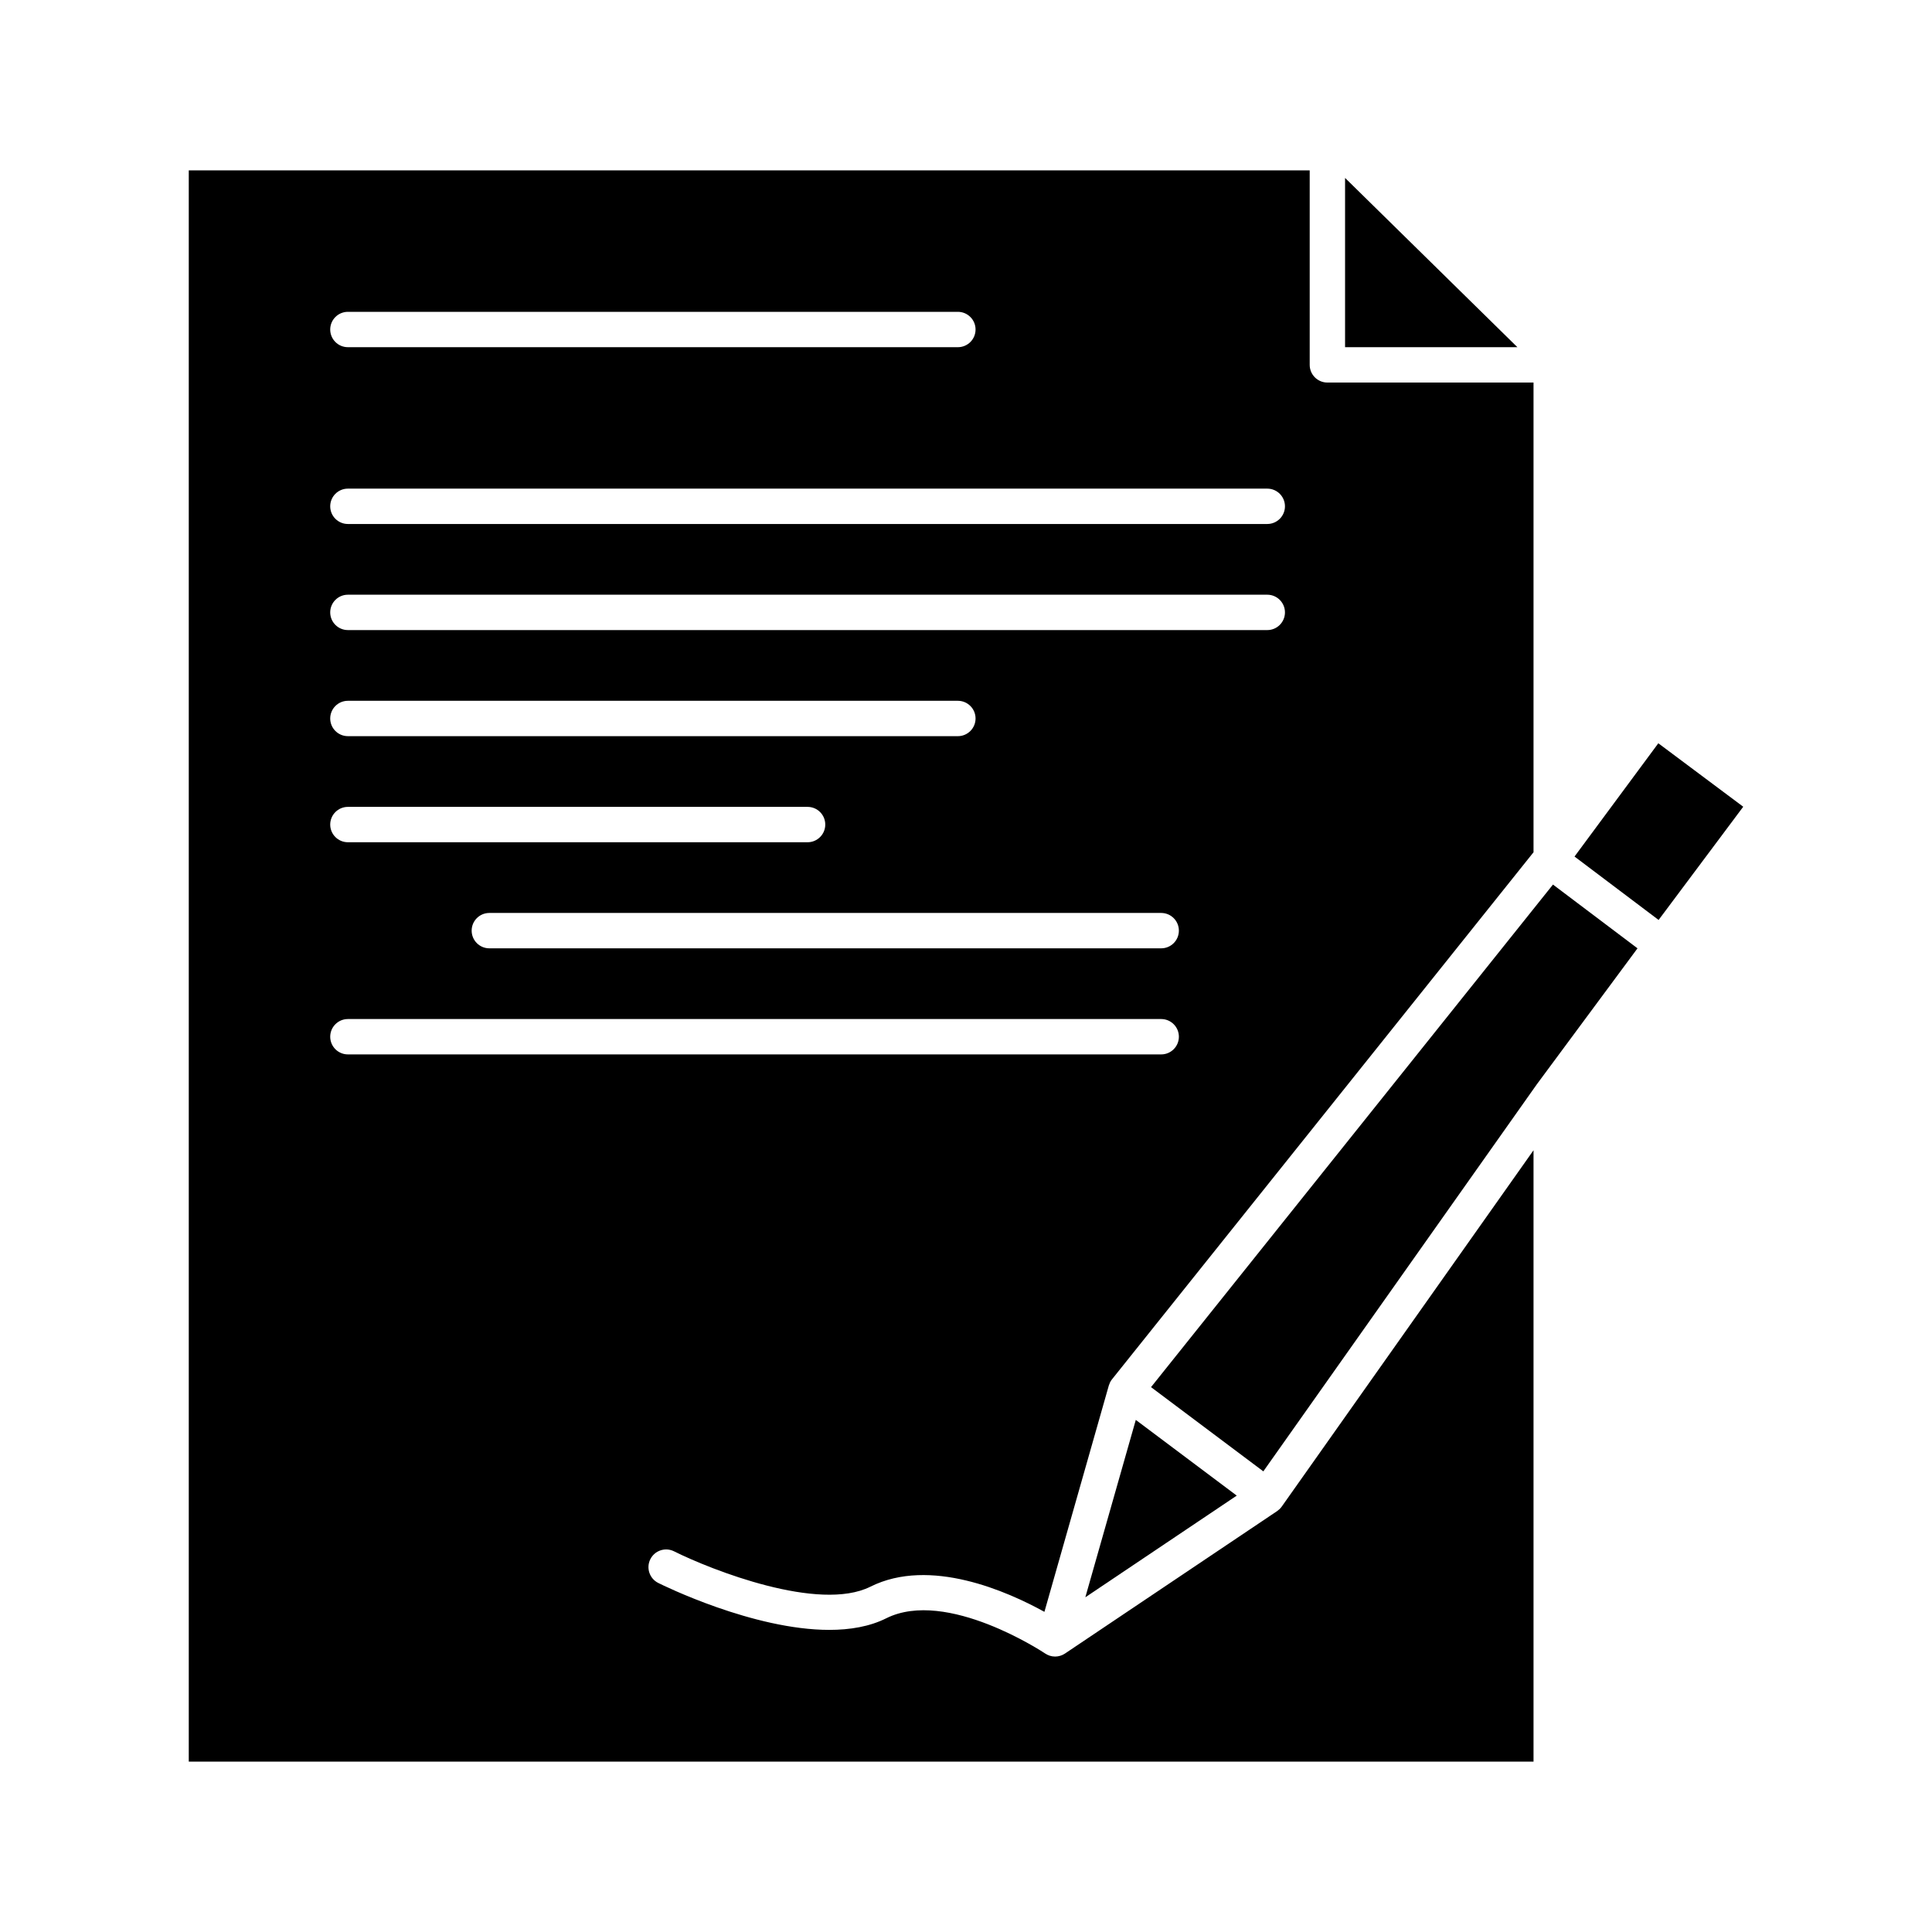 <?xml version="1.0" ?><!DOCTYPE svg  PUBLIC '-//W3C//DTD SVG 1.1//EN'  'http://www.w3.org/Graphics/SVG/1.1/DTD/svg11.dtd'><svg height="512px" style="enable-background:new 0 0 512 512;" version="1.1" viewBox="0 0 512 512" width="512px" xml:space="preserve" xmlns="http://www.w3.org/2000/svg" xmlns:xlink="http://www.w3.org/1999/xlink"><g id="D_-_16_x2C__agreement_x2C__paper_x2C_Document_x2C__note_x2C__report"><g><polygon points="327.75,396.354 300.998,376.29 287.623,423.298   "/><path d="M339.076,399.947c-0.07,0.068-0.152,0.122-0.229,0.187c-0.13,0.109-0.254,0.226-0.395,0.321l-56.179,37.723    c-0.007,0.005-0.016,0.01-0.022,0.016l-0.025,0.016c-0.018,0.013-0.037,0.021-0.056,0.032c-0.16,0.104-0.325,0.198-0.496,0.281    c-0.062,0.03-0.124,0.056-0.186,0.082c-0.135,0.06-0.271,0.112-0.411,0.158c-0.07,0.023-0.141,0.046-0.213,0.065    c-0.143,0.04-0.287,0.07-0.434,0.097c-0.063,0.011-0.125,0.025-0.188,0.034c-0.21,0.028-0.422,0.047-0.634,0.047    c-0.235,0-0.472-0.021-0.708-0.057c-0.039-0.006-0.078-0.019-0.117-0.026c-0.191-0.034-0.383-0.075-0.571-0.135    c-0.073-0.023-0.144-0.057-0.216-0.084c-0.15-0.055-0.299-0.11-0.445-0.182c-0.088-0.043-0.172-0.098-0.258-0.148    c-0.102-0.057-0.205-0.105-0.302-0.171c-0.259-0.175-26.088-17.358-42.137-9.336c-4.397,2.199-9.6,3.069-15.073,3.07    c-20.171,0.001-44.072-11.805-45.343-12.44c-2.314-1.157-3.252-3.97-2.096-6.284c1.155-2.313,3.97-3.256,6.285-2.098    c9.853,4.916,38.408,16.184,52.037,9.372c15.813-7.91,36.422,1.309,46.116,6.667l17.068-59.984    c0.053-0.182,0.135-0.35,0.207-0.523c0.047-0.111,0.078-0.229,0.133-0.336c0.143-0.276,0.313-0.54,0.509-0.785L406.4,225.855    V101.379h-54.629c-2.588,0-4.686-2.097-4.686-4.685V45.153H50.026v421.693H406.4V304.83l-66.733,94.438    C339.493,399.515,339.293,399.74,339.076,399.947z M92.196,82.637h161.65c2.588,0,4.686,2.099,4.686,4.686    c0,2.588-2.098,4.686-4.686,4.686H92.196c-2.587,0-4.686-2.098-4.686-4.686C87.51,84.736,89.609,82.637,92.196,82.637z     M92.196,129.492h243.645c2.588,0,4.686,2.098,4.686,4.686c0,2.588-2.098,4.685-4.686,4.685H92.196    c-2.587,0-4.686-2.097-4.686-4.685C87.51,131.59,89.609,129.492,92.196,129.492z M92.196,157.605h243.645    c2.588,0,4.686,2.098,4.686,4.686c0,2.588-2.098,4.686-4.686,4.686H92.196c-2.587,0-4.686-2.098-4.686-4.686    C87.51,159.703,89.609,157.605,92.196,157.605z M312.414,246.629c0,2.588-2.098,4.686-4.686,4.686H129.68    c-2.587,0-4.686-2.098-4.686-4.686c0-2.587,2.099-4.686,4.686-4.686h178.049C310.316,241.943,312.414,244.042,312.414,246.629z     M92.196,185.718h161.65c2.588,0,4.686,2.099,4.686,4.686c0,2.588-2.098,4.686-4.686,4.686H92.196    c-2.587,0-4.686-2.098-4.686-4.686C87.51,187.816,89.609,185.718,92.196,185.718z M92.196,213.831h121.823    c2.588,0,4.685,2.099,4.685,4.686c0,2.588-2.097,4.686-4.685,4.686H92.196c-2.587,0-4.686-2.098-4.686-4.686    C87.51,215.929,89.609,213.831,92.196,213.831z M87.51,274.742c0-2.588,2.099-4.686,4.686-4.686h215.533    c2.588,0,4.686,2.098,4.686,4.686s-2.098,4.686-4.686,4.686H92.196C89.609,279.428,87.51,277.33,87.51,274.742z"/><polygon points="356.457,47.154 356.457,92.008 402.123,92.008   "/><path d="M305.035,367.604l29.761,22.32l72.464-102.549c0.02-0.028,0.04-0.056,0.061-0.084l26.634-35.973l-22.402-16.9    L305.035,367.604z"/><polygon points="439.473,196.975 417.265,226.99 439.547,243.799 461.974,213.791   "/></g></g><g id="Layer_1"/></svg>